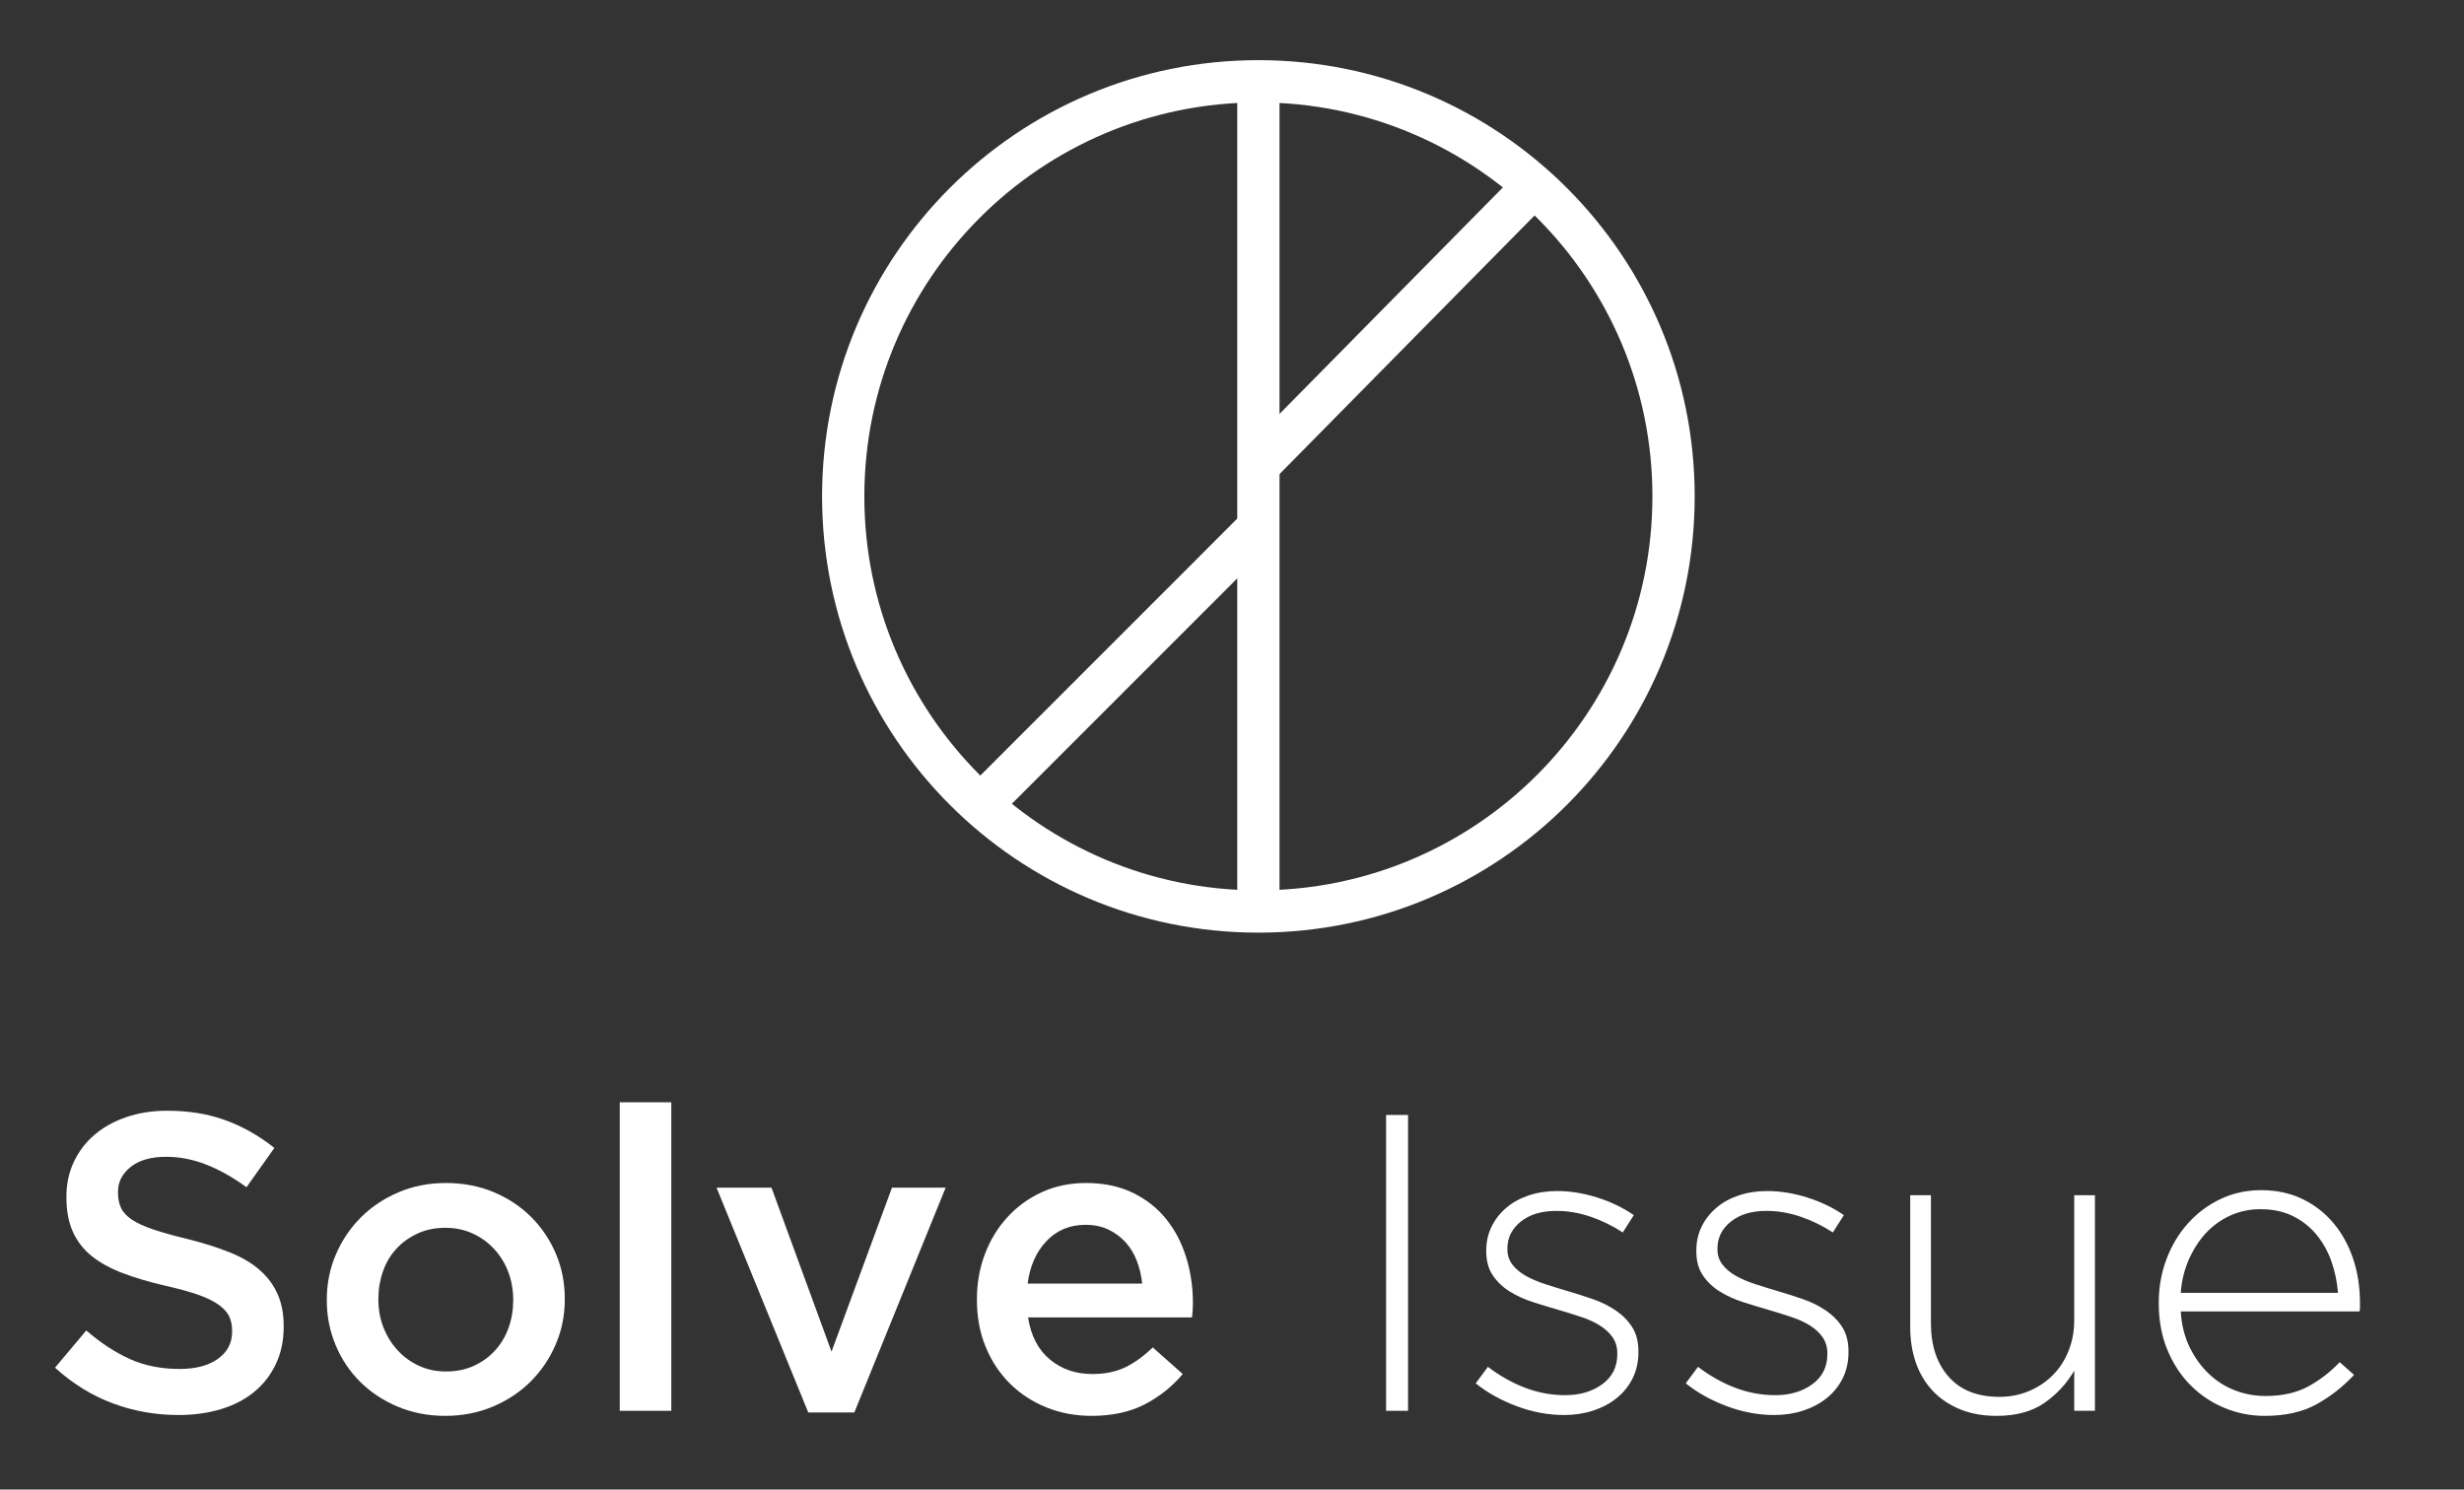 <?xml version="1.0" encoding="utf-8"?>
<!-- Generator: Adobe Illustrator 17.1.0, SVG Export Plug-In . SVG Version: 6.00 Build 0)  -->
<!DOCTYPE svg PUBLIC "-//W3C//DTD SVG 1.1//EN" "http://www.w3.org/Graphics/SVG/1.1/DTD/svg11.dtd">
<svg version="1.1" id="圖層_1" xmlns:x="http://ns.adobe.com/Extensibility/1.0/" xmlns:i="http://ns.adobe.com/AdobeIllustrator/10.0/" xmlns:graph="http://ns.adobe.com/Graphs/1.0/"
	 xmlns="http://www.w3.org/2000/svg" xmlns:xlink="http://www.w3.org/1999/xlink" xmlns:a="http://ns.adobe.com/AdobeSVGViewerExtensions/3.0/"
	 x="0px" y="0px" viewBox="0 0 465.494 281.444" style="enable-background:new 0 0 465.494 281.444;" xml:space="preserve">
<rect x="0" y="0" width="465.494" height="281.444" fill="#333333" stroke="none"/>
<g>
	<g>
		<path style="fill:none;stroke:#FFFFFF;stroke-width:7.986;stroke-miterlimit:10;" d="M316.164,93.79c0,43.323-35.119,78.437-78.431,78.437c-43.318,0-78.437-35.114-78.437-78.437
			c0-43.312,35.119-78.431,78.437-78.431C281.045,15.358,316.164,50.477,316.164,93.79z"/>
		<line style="fill:#FFFFFF;stroke:#FFFFFF;stroke-width:7.986;stroke-miterlimit:10;" x1="237.732" y1="15.358" x2="237.732" y2="172.226"/>
		<line style="fill:#FFFFFF;stroke:#FFFFFF;stroke-width:7.986;stroke-miterlimit:10;" x1="237.732" y1="99.644" x2="185.275" y2="152.106"/>
		<line style="fill:#FFFFFF;stroke:#FFFFFF;stroke-width:7.986;stroke-miterlimit:10;" x1="237.732" y1="87.941" x2="289.797" y2="35.135"/>
	</g>
	<g>
		<path style="fill:#FFFFFF;" d="M33.71,267.362c-4.312,0-8.438-0.73-12.379-2.194c-3.941-1.464-7.585-3.712-10.939-6.748l5.909-7.029
			c2.714,2.345,5.456,4.143,8.225,5.391c2.769,1.253,5.909,1.877,9.423,1.877c3.033,0,5.443-0.64,7.226-1.916
			c1.783-1.276,2.675-2.982,2.675-5.11v-0.159c0-1.014-0.172-1.903-0.52-2.677c-0.346-0.77-0.988-1.503-1.921-2.194
			c-0.936-0.692-2.215-1.331-3.842-1.918c-1.63-0.585-3.751-1.17-6.366-1.757c-2.989-0.692-5.643-1.477-7.965-2.355
			c-2.321-0.878-4.271-1.942-5.846-3.192c-1.573-1.253-2.776-2.781-3.603-4.593c-0.827-1.809-1.24-3.993-1.24-6.548v-0.161
			c0-2.394,0.476-4.591,1.425-6.587c0.951-1.996,2.259-3.699,3.92-5.111c1.664-1.409,3.665-2.516,6.002-3.314
			c2.337-0.798,4.89-1.198,7.658-1.198c4.099,0,7.788,0.598,11.061,1.799c3.275,1.196,6.348,2.942,9.223,5.23l-5.269,7.424
			c-2.555-1.861-5.085-3.286-7.588-4.271c-2.501-0.985-5.03-1.477-7.585-1.477c-2.875,0-5.111,0.637-6.707,1.916
			c-1.599,1.279-2.397,2.849-2.397,4.71v0.161c0,1.066,0.185,2.012,0.559,2.833c0.375,0.827,1.055,1.573,2.043,2.236
			c0.985,0.668,2.347,1.294,4.081,1.877c1.737,0.587,3.938,1.201,6.605,1.838c2.935,0.746,5.539,1.573,7.806,2.477
			c2.269,0.905,4.149,2.009,5.643,3.312c1.495,1.305,2.631,2.823,3.403,4.554c0.775,1.729,1.162,3.738,1.162,6.028v0.159
			c0,2.61-0.489,4.952-1.466,7.029c-0.977,2.074-2.337,3.831-4.079,5.269c-1.742,1.437-3.834,2.529-6.28,3.273
			C39.322,266.99,36.637,267.362,33.71,267.362z"/>
		<path style="fill:#FFFFFF;" d="M84.098,267.523c-3.192,0-6.161-0.572-8.903-1.716c-2.743-1.144-5.111-2.703-7.107-4.674
			c-1.996-1.968-3.554-4.284-4.671-6.946c-1.118-2.662-1.677-5.482-1.677-8.464v-0.161c0-3.033,0.572-5.88,1.716-8.544
			c1.144-2.659,2.716-4.991,4.713-6.987c1.996-1.996,4.365-3.58,7.107-4.749c2.74-1.172,5.734-1.757,8.984-1.757
			c3.247,0,6.242,0.572,8.984,1.716c2.74,1.144,5.111,2.714,7.107,4.71c1.996,1.996,3.553,4.315,4.671,6.948
			c1.118,2.636,1.676,5.472,1.676,8.503v0.161c0,2.984-0.572,5.802-1.716,8.464c-1.146,2.665-2.716,4.991-4.713,6.987
			s-4.38,3.582-7.146,4.752C90.355,266.935,87.345,267.523,84.098,267.523z M84.259,259.137c1.958,0,3.715-0.359,5.277-1.076
			c1.56-0.717,2.896-1.689,4.008-2.917c1.11-1.222,1.958-2.646,2.537-4.271c0.582-1.625,0.873-3.34,0.873-5.149v-0.161
			c0-1.861-0.317-3.618-0.951-5.272c-0.634-1.648-1.521-3.086-2.659-4.31c-1.139-1.224-2.485-2.197-4.047-2.917
			c-1.56-0.717-3.294-1.076-5.196-1.076c-1.905,0-3.639,0.359-5.199,1.076c-1.563,0.72-2.899,1.679-4.008,2.875
			c-1.11,1.198-1.957,2.625-2.54,4.274c-0.58,1.651-0.871,3.379-0.871,5.188v0.161c0,1.867,0.317,3.608,0.952,5.23
			c0.634,1.627,1.521,3.062,2.657,4.312c1.138,1.25,2.488,2.238,4.047,2.955C80.701,258.778,82.409,259.137,84.259,259.137z"/>
		<path style="fill:#FFFFFF;" d="M117.08,208.271h9.743v58.296h-9.743V208.271z"/>
		<path style="fill:#FFFFFF;" d="M135.368,224.403h10.38l11.341,30.981l11.419-30.981h10.141l-17.25,42.481h-8.703L135.368,224.403z"/>
		<path style="fill:#FFFFFF;" d="M206.198,267.523c-3.033,0-5.87-0.533-8.505-1.596c-2.633-1.066-4.923-2.558-6.868-4.471
			c-1.942-1.918-3.473-4.221-4.591-6.909c-1.118-2.688-1.677-5.656-1.677-8.903v-0.159c0-3.036,0.504-5.885,1.518-8.547
			c1.009-2.662,2.433-4.991,4.271-6.987c1.838-1.996,4.006-3.566,6.509-4.71c2.501-1.144,5.269-1.716,8.305-1.716
			c3.353,0,6.293,0.611,8.822,1.835c2.529,1.227,4.632,2.875,6.309,4.949c1.677,2.079,2.94,4.487,3.793,7.229
			c0.853,2.743,1.279,5.628,1.279,8.664c0,0.426-0.015,0.866-0.042,1.318c-0.026,0.452-0.068,0.918-0.12,1.396H194.22
			c0.53,3.463,1.903,6.109,4.112,7.946c2.21,1.838,4.885,2.756,8.025,2.756c2.397,0,4.474-0.426,6.231-1.276
			c1.755-0.853,3.486-2.106,5.189-3.753l5.67,5.03c-2.023,2.394-4.43,4.312-7.226,5.747
			C213.425,266.805,210.084,267.523,206.198,267.523z M215.78,242.529c-0.158-1.544-0.507-2.995-1.037-4.354
			c-0.533-1.357-1.25-2.527-2.155-3.512c-0.907-0.985-1.986-1.77-3.236-2.358c-1.25-0.582-2.675-0.879-4.271-0.879
			c-2.982,0-5.443,1.029-7.388,3.078c-1.944,2.049-3.127,4.723-3.554,8.025H215.78z"/>
		<path style="fill:#FFFFFF;" d="M261.855,210.667h4.151v55.899h-4.151V210.667z"/>
		<path style="fill:#FFFFFF;" d="M295.475,267.362c-2.982,0-5.963-0.556-8.945-1.669c-2.982-1.118-5.563-2.555-7.746-4.32l2.316-3.114
			c2.235,1.705,4.578,3.023,7.029,3.956c2.446,0.931,4.976,1.396,7.585,1.396c2.769,0,5.098-0.689,6.987-2.072
			c1.89-1.383,2.834-3.268,2.834-5.656v-0.161c0-1.17-0.291-2.178-0.876-3.028c-0.587-0.85-1.385-1.593-2.397-2.233
			c-1.011-0.634-2.155-1.167-3.434-1.591c-1.279-0.426-2.636-0.85-4.073-1.276c-1.651-0.476-3.314-0.982-4.991-1.515
			c-1.677-0.53-3.182-1.206-4.51-2.03c-1.333-0.824-2.41-1.846-3.236-3.07c-0.824-1.222-1.237-2.735-1.237-4.541v-0.158
			c0-1.648,0.333-3.148,0.998-4.503c0.665-1.357,1.583-2.537,2.755-3.546c1.17-1.011,2.582-1.794,4.232-2.353
			c1.651-0.559,3.46-0.837,5.43-0.837c2.449,0,4.965,0.408,7.546,1.224c2.581,0.816,4.884,1.924,6.909,3.327l-2.077,3.275
			c-1.864-1.224-3.873-2.21-6.031-2.956c-2.155-0.746-4.326-1.118-6.507-1.118c-2.823,0-5.071,0.678-6.748,2.033
			s-2.516,3.039-2.516,5.061v0.156c0,1.118,0.32,2.087,0.959,2.911c0.64,0.821,1.477,1.528,2.516,2.111
			c1.037,0.585,2.249,1.102,3.632,1.555c1.385,0.452,2.797,0.889,4.234,1.315c1.648,0.478,3.273,0.998,4.869,1.555
			c1.599,0.556,3.036,1.274,4.313,2.152c1.279,0.876,2.303,1.923,3.075,3.145c0.772,1.222,1.157,2.735,1.157,4.544v0.158
			c0,1.807-0.359,3.439-1.076,4.9c-0.72,1.461-1.718,2.711-2.995,3.748c-1.279,1.035-2.769,1.83-4.474,2.389
			C299.28,267.084,297.442,267.362,295.475,267.362z"/>
		<path style="fill:#FFFFFF;" d="M335.161,267.362c-2.982,0-5.963-0.556-8.945-1.669c-2.982-1.118-5.563-2.555-7.746-4.32l2.316-3.114
			c2.235,1.705,4.578,3.023,7.029,3.956c2.446,0.931,4.975,1.396,7.585,1.396c2.768,0,5.097-0.689,6.987-2.072
			c1.89-1.383,2.834-3.268,2.834-5.656v-0.161c0-1.17-0.291-2.178-0.876-3.028c-0.588-0.85-1.386-1.593-2.397-2.233
			c-1.011-0.634-2.155-1.167-3.434-1.591c-1.279-0.426-2.636-0.85-4.073-1.276c-1.651-0.476-3.315-0.982-4.991-1.515
			c-1.677-0.53-3.182-1.206-4.51-2.03c-1.334-0.824-2.41-1.846-3.236-3.07c-0.824-1.222-1.237-2.735-1.237-4.541v-0.158
			c0-1.648,0.333-3.148,0.998-4.503c0.665-1.357,1.583-2.537,2.755-3.546c1.17-1.011,2.581-1.794,4.232-2.353
			c1.651-0.559,3.46-0.837,5.43-0.837c2.449,0,4.965,0.408,7.546,1.224c2.581,0.816,4.884,1.924,6.909,3.327l-2.077,3.275
			c-1.864-1.224-3.873-2.21-6.031-2.956c-2.155-0.746-4.326-1.118-6.507-1.118c-2.823,0-5.072,0.678-6.748,2.033
			c-1.677,1.354-2.516,3.039-2.516,5.061v0.156c0,1.118,0.32,2.087,0.959,2.911c0.639,0.821,1.477,1.528,2.516,2.111
			c1.037,0.585,2.248,1.102,3.632,1.555c1.385,0.452,2.797,0.889,4.235,1.315c1.648,0.478,3.273,0.998,4.869,1.555
			c1.599,0.556,3.036,1.274,4.312,2.152c1.279,0.876,2.303,1.923,3.075,3.145c0.772,1.222,1.157,2.735,1.157,4.544v0.158
			c0,1.807-0.359,3.439-1.076,4.9c-0.72,1.461-1.718,2.711-2.995,3.748c-1.279,1.035-2.769,1.83-4.474,2.389
			C338.966,267.084,337.128,267.362,335.161,267.362z"/>
		<path style="fill:#FFFFFF;" d="M377.166,267.523c-2.555,0-4.845-0.411-6.868-1.237c-2.025-0.827-3.741-1.981-5.152-3.473
			s-2.475-3.26-3.195-5.311c-0.717-2.051-1.076-4.3-1.076-6.748v-24.916h3.912v24.196c0,4.206,1.118,7.575,3.353,10.101
			c2.236,2.532,5.43,3.795,9.584,3.795c1.968,0,3.819-0.359,5.55-1.079c1.729-0.72,3.234-1.718,4.51-2.995
			c1.279-1.276,2.277-2.807,2.995-4.593c0.72-1.783,1.079-3.738,1.079-5.87v-23.556h3.912v40.729h-3.912v-7.588
			c-1.385,2.394-3.247,4.422-5.589,6.07C383.924,266.696,380.89,267.523,377.166,267.523z"/>
		<path style="fill:#FFFFFF;" d="M427.84,267.523c-2.67,0-5.217-0.504-7.645-1.518c-2.428-1.009-4.562-2.449-6.403-4.31
			c-1.843-1.864-3.296-4.1-4.362-6.709c-1.068-2.607-1.601-5.508-1.601-8.706v-0.159c0-2.927,0.491-5.68,1.477-8.264
			c0.985-2.584,2.342-4.832,4.073-6.748c1.729-1.918,3.764-3.434,6.109-4.552c2.342-1.12,4.898-1.677,7.666-1.677
			c2.875,0,5.456,0.546,7.747,1.638c2.288,1.092,4.245,2.594,5.87,4.51c1.622,1.916,2.875,4.167,3.754,6.748
			c0.879,2.581,1.315,5.389,1.315,8.425c0,0.374,0,0.652,0,0.837c0,0.187-0.026,0.442-0.078,0.759h-33.78
			c0.161,2.542,0.723,4.796,1.682,6.753c0.962,1.96,2.163,3.629,3.603,5.006c1.44,1.378,3.083,2.426,4.926,3.14
			c1.84,0.715,3.774,1.071,5.804,1.071c3.2,0,5.909-0.611,8.126-1.835c2.215-1.224,4.177-2.742,5.885-4.554l2.714,2.397
			c-2.077,2.235-4.435,4.086-7.078,5.552C435.001,266.79,431.734,267.523,427.84,267.523z M441.687,244.284
			c-0.161-2.074-0.574-4.058-1.243-5.948c-0.665-1.887-1.601-3.567-2.802-5.033c-1.201-1.461-2.683-2.633-4.443-3.512
			c-1.762-0.879-3.819-1.318-6.166-1.318c-2.03,0-3.923,0.4-5.685,1.198c-1.762,0.798-3.296,1.905-4.604,3.314
			c-1.307,1.409-2.389,3.088-3.244,5.03c-0.853,1.944-1.359,4.032-1.521,6.267H441.687z"/>
	</g>
</g>
<g>
</g>
<g>
</g>
<g>
</g>
<g>
</g>
<g>
</g>
<g>
</g>
<g>
</g>
<g>
</g>
<g>
</g>
<g>
</g>
<g>
</g>
<g>
</g>
<g>
</g>
<g>
</g>
<g>
</g>
</svg>
